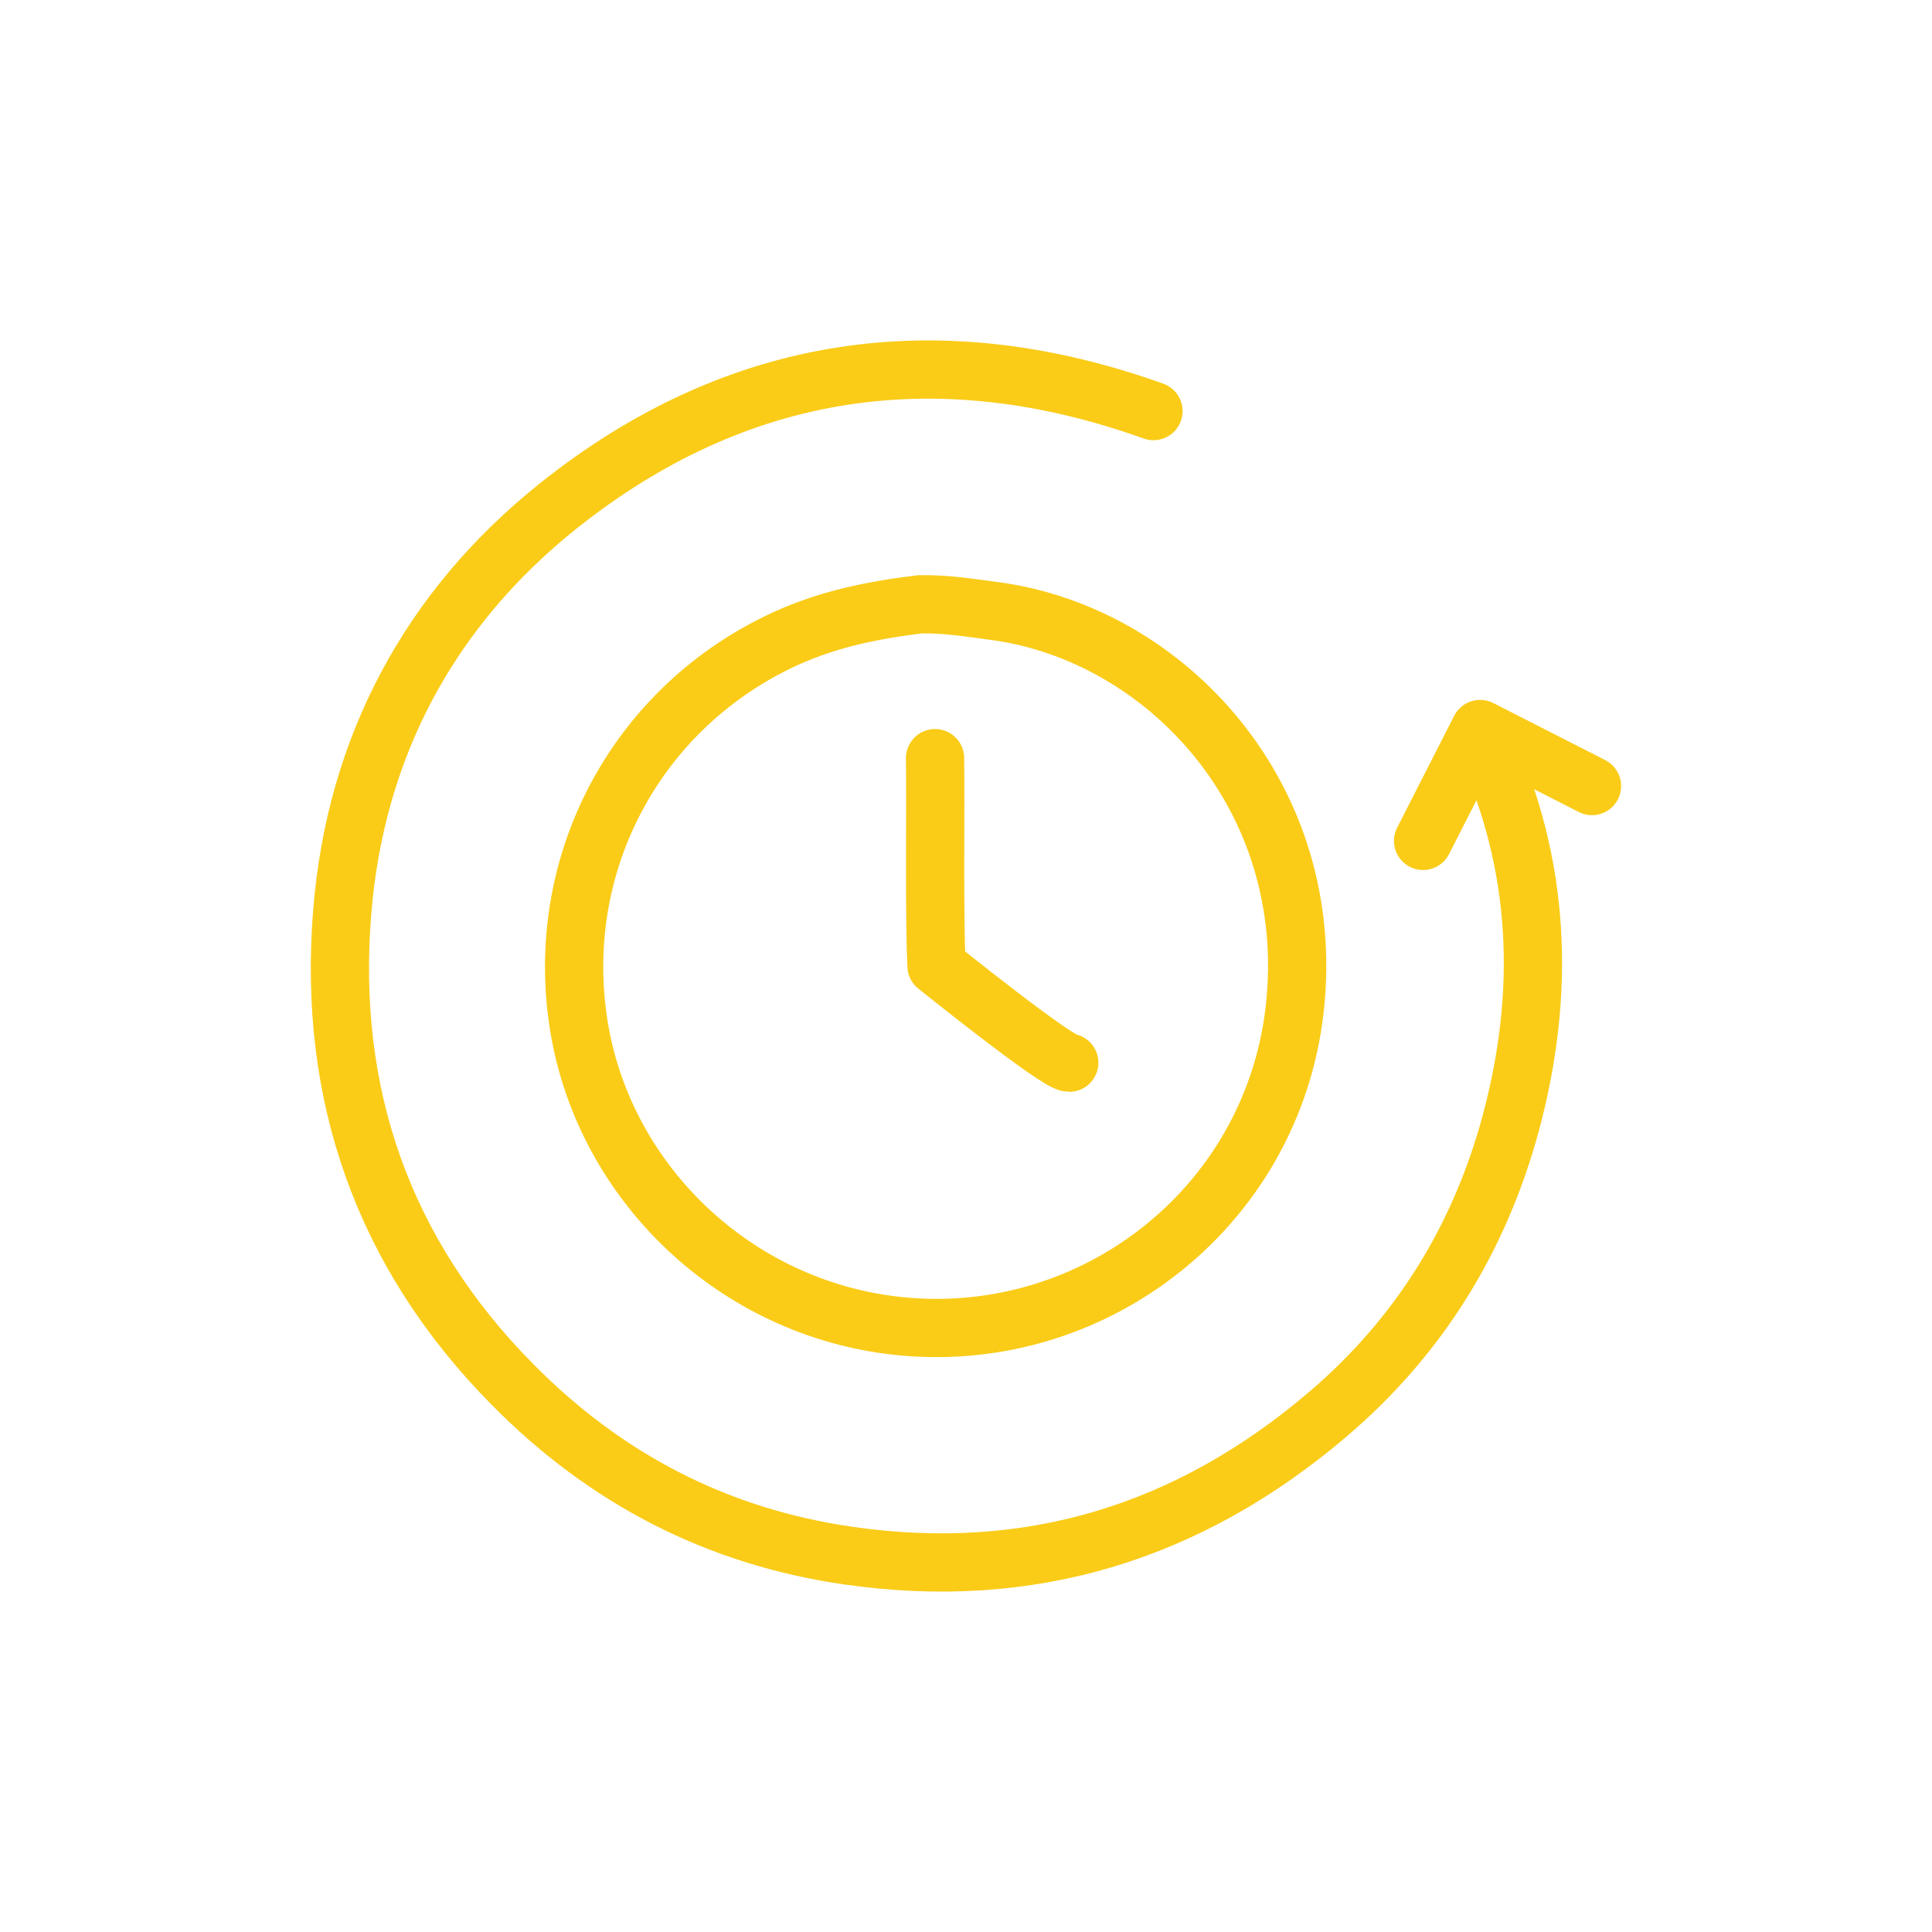 <svg version="1.1" xmlns="http://www.w3.org/2000/svg" xmlns:xlink="http://www.w3.org/1999/xlink" x="0px" y="0px"
	 viewBox="0 0 79.61 79.61" style="enable-background:new 0 0 79.61 79.61;" xml:space="preserve">
<style type="text/css">
	.st2017{fill:none;stroke:#FACC18;stroke-width:2.4;stroke-linecap:round;stroke-linejoin:round;stroke-miterlimit:10;}
</style>
<g id="Information">
	<g>
		<g>
			<path class="st2017" d="M38.53,31.24c0.03,2.15-0.04,6.41,0.06,8.56c0,0,4.96,3.99,5.47,3.99"/>
			<path class="st2017" d="M37.92,24.9c-1.91,0.23-3.76,0.6-5.54,1.41c-6.04,2.76-9.51,9.06-8.57,15.68
				c0.92,6.51,6.23,11.76,12.88,12.61c8.13,1.04,15.72-4.71,16.66-13.02c0.98-8.74-5.31-15.45-12.35-16.4
				c-0.99-0.13-1.97-0.29-2.97-0.28"/>
			<path class="st2017" d="M47.53,16.94c-8.88-3.18-17.17-1.96-24.53,3.91c-5.3,4.23-8.36,9.95-8.9,16.75
				c-0.6,7.48,1.67,14.04,7.02,19.45c3.84,3.89,8.43,6.27,13.83,7.05c7.47,1.08,14.03-0.94,19.76-5.82
				c3.78-3.22,6.26-7.26,7.54-11.99c1.44-5.34,1.26-10.64-1.1-15.74"/>
		</g>
		<polyline class="st2017" points="58.64,34.65 60.99,30.04 65.6,32.39 		"/>
	</g>
</g>
</svg>
